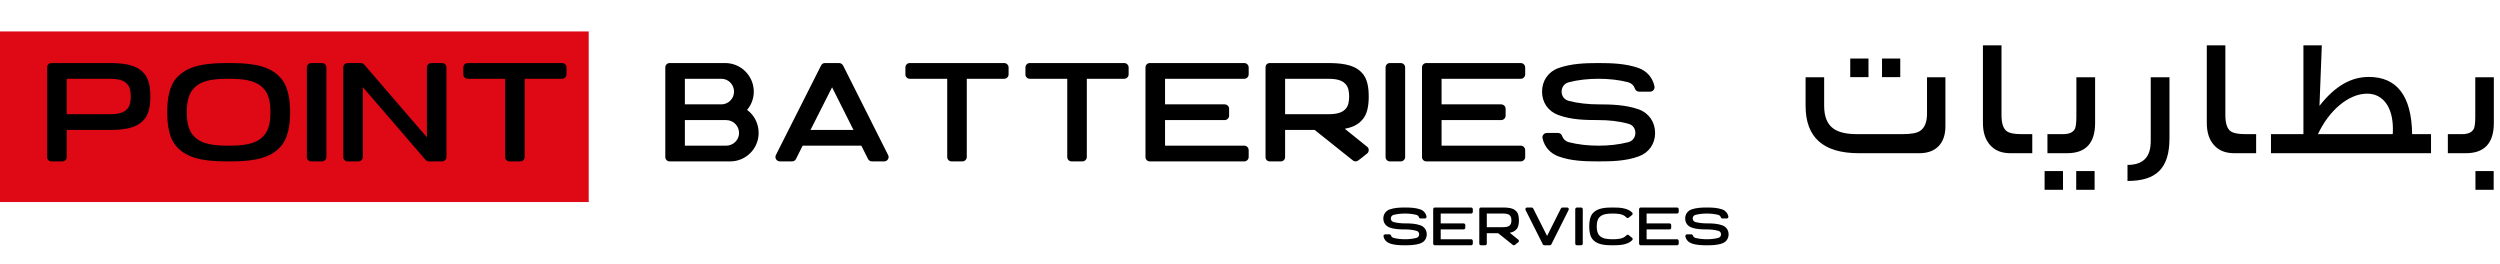 <svg width="3737" height="394" viewBox="0 0 3737 394" fill="none" xmlns="http://www.w3.org/2000/svg">
<path d="M1116.75 164.25C1127.75 172.25 1134 185 1134 198.75C1134 222.25 1115 241.25 1091.5 241.25H1001C997.25 241.25 994.5 238.25 994.5 234.75V100.75C994.5 97.25 997.25 94.25 1001 94.25H1084C1094 94.25 1103.75 97.75 1111.5 104.25C1129.5 119.5 1132 146.25 1116.75 164.25ZM1023.75 117.75V156H1078.25C1088.75 156 1097.25 147.5 1097.25 137C1097.25 126.25 1088.75 117.75 1078.25 117.75H1023.75ZM1085.5 217.75C1096 217.75 1104.75 209.25 1104.75 198.75C1104.75 188 1096 179.5 1085.5 179.5H1023.75V217.75H1085.5ZM1327.54 231.75C1328.04 232.75 1328.29 233.75 1328.29 234.75C1328.29 238.25 1325.29 241.25 1321.79 241.25H1303.54C1301.04 241.25 1298.79 240 1297.54 237.75L1287.54 217.75H1199.79L1189.79 237.75C1188.79 240 1186.29 241.25 1183.79 241.25H1165.79C1164.79 241.25 1163.79 241 1162.79 240.5C1159.54 239 1158.29 235 1159.79 231.75L1227.29 98C1228.29 95.75 1230.54 94.25 1233.04 94.25H1254.29C1256.79 94.25 1259.04 95.75 1260.29 98L1327.54 231.75ZM1211.54 194.25H1275.79L1243.79 130.5L1211.54 194.25ZM1359.89 117.75C1356.14 117.75 1353.39 114.75 1353.39 111.25V100.75C1353.39 97.25 1356.14 94.25 1359.89 94.25H1501.14C1504.64 94.25 1507.64 97.25 1507.64 100.75V111.25C1507.64 114.75 1504.64 117.75 1501.14 117.75H1445.14V234.75C1445.14 238.25 1442.14 241.25 1438.64 241.25H1422.39C1418.64 241.25 1415.89 238.25 1415.89 234.75V117.75H1359.89ZM1539.33 117.75C1535.58 117.75 1532.83 114.75 1532.83 111.25V100.75C1532.83 97.25 1535.58 94.25 1539.33 94.25H1680.58C1684.08 94.25 1687.08 97.25 1687.08 100.75V111.25C1687.08 114.75 1684.08 117.75 1680.58 117.75H1624.58V234.75C1624.58 238.25 1621.58 241.25 1618.08 241.25H1601.83C1598.08 241.25 1595.33 238.25 1595.33 234.75V117.75H1539.33ZM1837.27 173C1837.27 176.5 1834.27 179.5 1830.52 179.5H1741.52V217.75H1860.02C1863.52 217.75 1866.52 220.75 1866.52 224.5V234.75C1866.52 238.25 1863.52 241.25 1860.02 241.25H1718.77C1715.02 241.25 1712.27 238.25 1712.27 234.75V100.75C1712.27 97.25 1715.02 94.25 1718.77 94.25H1860.02C1863.52 94.25 1866.52 97.25 1866.52 100.75V111.25C1866.52 114.75 1863.52 117.75 1860.02 117.75H1741.52V156H1830.52C1834.27 156 1837.27 159 1837.27 162.5V173ZM2043.47 219.25C2045.22 220.5 2045.97 222.25 2045.97 224.25C2045.97 226.25 2045.22 228.25 2043.47 229.5C2039.22 233 2034.97 236.5 2030.47 239.75C2027.97 241.75 2024.72 241.75 2022.22 239.75L1965.22 194.25H1920.97V234.75C1920.97 238.5 1918.22 241.25 1914.47 241.25H1898.22C1894.22 241.25 1891.72 238.5 1891.72 234.75V100.75C1891.72 97 1894.22 94.25 1898.22 94.25H1983.47C2001.22 94.25 2022.72 95.25 2034.97 108C2044.22 116.75 2045.97 131.5 2045.97 144.25C2045.97 157 2044.22 171.75 2034.97 180.5C2028.72 187.25 2019.72 190.75 2010.22 192.5C2021.22 201.25 2032.47 210.25 2043.47 219.25ZM1920.97 170.75H1983.47C1992.97 170.75 2004.22 170.25 2010.72 163.5C2015.72 158.75 2016.72 151 2016.72 144.25C2016.72 137.5 2015.72 129.75 2010.72 125C2004.22 118.25 1992.97 117.75 1983.47 117.75H1920.97V170.75ZM2093.91 241.25H2077.66C2073.91 241.25 2071.16 238.25 2071.16 234.75V100.75C2071.16 97.25 2073.91 94.25 2077.66 94.25H2093.91C2097.41 94.25 2100.41 97.25 2100.41 100.75V234.75C2100.41 238.25 2097.41 241.25 2093.91 241.25ZM2250.6 173C2250.6 176.5 2247.6 179.5 2243.85 179.5H2154.85V217.75H2273.35C2276.85 217.75 2279.85 220.75 2279.85 224.5V234.75C2279.85 238.25 2276.85 241.25 2273.35 241.25H2132.1C2128.35 241.25 2125.6 238.25 2125.6 234.75V100.75C2125.6 97.25 2128.35 94.25 2132.1 94.25H2273.35C2276.85 94.25 2279.85 97.25 2279.85 100.75V111.25C2279.85 114.75 2276.85 117.75 2273.35 117.75H2154.85V156H2243.85C2247.6 156 2250.6 159 2250.6 162.5V173ZM2329.55 172C2314.3 166.5 2305.05 153.25 2305.05 137C2305.05 120.75 2314.3 107.25 2329.55 101.75C2348.55 95 2369.3 94.25 2389.55 94.25C2409.55 94.25 2430.55 95 2449.55 101.75C2461.8 106.25 2470.3 116 2473.05 128.75C2473.55 130.75 2473.05 132.75 2471.8 134.5C2470.55 136 2468.8 137 2466.8 137H2450.05C2447.3 137 2444.8 135.25 2443.8 132.25C2442.3 127.75 2438.8 124.5 2434.05 123C2419.55 119.25 2404.55 117.75 2389.55 117.75C2374.55 117.75 2359.3 119.25 2344.8 123C2338.3 124.75 2334.3 130.25 2334.3 137C2334.3 143.5 2338.3 149 2344.8 150.75C2359.3 154.5 2374.55 156 2389.55 156C2409.55 156 2430.55 156.75 2449.55 163.5C2464.8 169 2474.05 182.5 2474.05 198.75C2474.05 215 2464.8 228.25 2449.55 233.75C2430.55 240.75 2409.55 241.25 2389.55 241.25C2369.3 241.25 2348.55 240.75 2329.55 233.75C2317.3 229.25 2308.55 219.5 2305.8 206.75C2305.3 204.75 2305.8 202.75 2307.05 201.25C2308.3 199.5 2310.3 198.75 2312.3 198.75H2328.8C2331.8 198.75 2334.05 200.5 2335.05 203.25C2336.55 207.75 2340.3 211.25 2344.8 212.5C2359.3 216.25 2374.55 217.75 2389.55 217.75C2404.55 217.75 2419.55 216.25 2434.05 212.5C2440.55 210.75 2444.55 205.25 2444.55 198.75C2444.55 192 2440.55 186.5 2434.05 185C2419.55 181 2404.55 179.5 2389.55 179.5C2369.3 179.5 2348.55 179 2329.55 172Z" fill="black"/>
<path d="M2077.21 340.048C2071.35 337.936 2067.8 332.848 2067.8 326.608C2067.8 320.368 2071.35 315.184 2077.21 313.072C2084.5 310.48 2092.47 310.192 2100.25 310.192C2107.93 310.192 2115.99 310.48 2123.29 313.072C2127.99 314.8 2131.26 318.544 2132.31 323.44C2132.5 324.208 2132.31 324.976 2131.83 325.648C2131.35 326.224 2130.68 326.608 2129.91 326.608H2123.48C2122.42 326.608 2121.46 325.936 2121.08 324.784C2120.5 323.056 2119.16 321.808 2117.34 321.232C2111.77 319.792 2106.01 319.216 2100.25 319.216C2094.49 319.216 2088.63 319.792 2083.06 321.232C2080.57 321.904 2079.03 324.016 2079.03 326.608C2079.03 329.104 2080.57 331.216 2083.06 331.888C2088.63 333.328 2094.49 333.904 2100.25 333.904C2107.93 333.904 2115.99 334.192 2123.29 336.784C2129.14 338.896 2132.7 344.08 2132.7 350.32C2132.7 356.56 2129.14 361.648 2123.29 363.76C2115.99 366.448 2107.93 366.64 2100.25 366.64C2092.47 366.64 2084.5 366.448 2077.21 363.76C2072.5 362.032 2069.14 358.288 2068.09 353.392C2067.9 352.624 2068.09 351.856 2068.57 351.28C2069.05 350.608 2069.82 350.32 2070.58 350.32H2076.92C2078.07 350.32 2078.94 350.992 2079.32 352.048C2079.9 353.776 2081.34 355.12 2083.06 355.6C2088.63 357.04 2094.49 357.616 2100.25 357.616C2106.01 357.616 2111.77 357.04 2117.34 355.6C2119.83 354.928 2121.37 352.816 2121.37 350.32C2121.37 347.728 2119.83 345.616 2117.34 345.04C2111.77 343.504 2106.01 342.928 2100.25 342.928C2092.47 342.928 2084.5 342.736 2077.21 340.048ZM2190.33 340.432C2190.33 341.776 2189.18 342.928 2187.74 342.928H2153.56V357.616H2199.07C2200.41 357.616 2201.56 358.768 2201.56 360.208V364.144C2201.56 365.488 2200.41 366.64 2199.07 366.64H2144.83C2143.39 366.64 2142.33 365.488 2142.33 364.144V312.688C2142.33 311.344 2143.39 310.192 2144.83 310.192H2199.07C2200.41 310.192 2201.56 311.344 2201.56 312.688V316.72C2201.56 318.064 2200.41 319.216 2199.07 319.216H2153.56V333.904H2187.74C2189.18 333.904 2190.33 335.056 2190.33 336.4V340.432ZM2269.51 358.192C2270.18 358.672 2270.47 359.344 2270.47 360.112C2270.47 360.88 2270.18 361.648 2269.51 362.128C2267.88 363.472 2266.25 364.816 2264.52 366.064C2263.56 366.832 2262.31 366.832 2261.35 366.064L2239.46 348.592H2222.47V364.144C2222.47 365.584 2221.41 366.64 2219.97 366.64H2213.73C2212.2 366.64 2211.24 365.584 2211.24 364.144V312.688C2211.24 311.248 2212.2 310.192 2213.73 310.192H2246.47C2253.29 310.192 2261.54 310.576 2266.25 315.472C2269.8 318.832 2270.47 324.496 2270.47 329.392C2270.47 334.288 2269.8 339.952 2266.25 343.312C2263.85 345.904 2260.39 347.248 2256.74 347.92C2260.97 351.28 2265.29 354.736 2269.51 358.192ZM2222.47 339.568H2246.47C2250.12 339.568 2254.44 339.376 2256.93 336.784C2258.85 334.96 2259.24 331.984 2259.24 329.392C2259.24 326.8 2258.85 323.824 2256.93 322C2254.44 319.408 2250.12 319.216 2246.47 319.216H2222.47V339.568ZM2333.23 311.632C2333.71 310.768 2334.58 310.192 2335.54 310.192H2342.54C2342.93 310.192 2343.31 310.288 2343.6 310.48C2344.85 311.056 2345.42 312.592 2344.75 313.84L2318.93 365.296C2318.45 366.16 2317.58 366.64 2316.62 366.64H2308.46C2307.5 366.64 2306.64 366.16 2306.26 365.296L2280.34 313.84C2280.14 313.552 2280.14 313.168 2280.14 312.688C2280.14 311.344 2281.2 310.192 2282.64 310.192H2289.55C2290.51 310.192 2291.47 310.768 2291.86 311.632L2312.59 352.72L2333.23 311.632ZM2363.41 366.64H2357.17C2355.73 366.64 2354.68 365.488 2354.68 364.144V312.688C2354.68 311.344 2355.73 310.192 2357.17 310.192H2363.41C2364.76 310.192 2365.91 311.344 2365.91 312.688V364.144C2365.91 365.488 2364.76 366.64 2363.41 366.64ZM2375.58 338.416C2375.58 331.312 2376.54 322.864 2381.73 317.872C2388.73 310.672 2400.83 310.192 2410.81 310.192C2420.8 310.192 2432.7 310.672 2439.71 317.68C2440.29 318.16 2440.48 318.928 2440.48 319.6C2440.48 320.368 2440.09 321.04 2439.52 321.424C2437.89 322.768 2436.25 324.016 2434.62 325.36C2433.57 326.224 2432.13 326.128 2431.17 325.072C2430.97 324.88 2430.78 324.688 2430.59 324.496C2425.89 319.6 2417.63 319.216 2410.81 319.216C2404 319.216 2395.74 319.6 2391.04 324.496C2387.58 327.856 2386.81 333.52 2386.81 338.416C2386.81 343.312 2387.58 348.976 2391.04 352.336C2395.74 357.232 2404 357.616 2410.81 357.616C2417.63 357.616 2425.89 357.232 2430.59 352.336C2430.78 352.24 2430.97 352.048 2431.17 351.76C2432.13 350.704 2433.57 350.608 2434.62 351.472C2436.25 352.816 2437.89 354.064 2439.52 355.408C2440.09 355.888 2440.48 356.464 2440.48 357.232C2440.48 358 2440.29 358.672 2439.71 359.152C2432.7 366.16 2420.8 366.64 2410.81 366.64C2400.83 366.64 2388.73 366.16 2381.73 358.96C2376.54 353.968 2375.58 345.52 2375.58 338.416ZM2498.11 340.432C2498.11 341.776 2496.96 342.928 2495.52 342.928H2461.34V357.616H2506.85C2508.19 357.616 2509.34 358.768 2509.34 360.208V364.144C2509.34 365.488 2508.19 366.64 2506.85 366.64H2452.61C2451.17 366.64 2450.11 365.488 2450.11 364.144V312.688C2450.11 311.344 2451.17 310.192 2452.61 310.192H2506.85C2508.19 310.192 2509.34 311.344 2509.34 312.688V316.72C2509.34 318.064 2508.19 319.216 2506.85 319.216H2461.34V333.904H2495.52C2496.96 333.904 2498.11 335.056 2498.11 336.4V340.432ZM2528.43 340.048C2522.57 337.936 2519.02 332.848 2519.02 326.608C2519.02 320.368 2522.57 315.184 2528.43 313.072C2535.72 310.48 2543.69 310.192 2551.47 310.192C2559.15 310.192 2567.21 310.48 2574.51 313.072C2579.21 314.8 2582.47 318.544 2583.53 323.44C2583.72 324.208 2583.53 324.976 2583.05 325.648C2582.57 326.224 2581.9 326.608 2581.13 326.608H2574.7C2573.64 326.608 2572.68 325.936 2572.3 324.784C2571.72 323.056 2570.38 321.808 2568.55 321.232C2562.99 319.792 2557.23 319.216 2551.47 319.216C2545.71 319.216 2539.85 319.792 2534.28 321.232C2531.79 321.904 2530.25 324.016 2530.25 326.608C2530.25 329.104 2531.79 331.216 2534.28 331.888C2539.85 333.328 2545.71 333.904 2551.47 333.904C2559.15 333.904 2567.21 334.192 2574.51 336.784C2580.36 338.896 2583.91 344.08 2583.91 350.32C2583.91 356.56 2580.36 361.648 2574.51 363.76C2567.21 366.448 2559.15 366.64 2551.47 366.64C2543.69 366.64 2535.72 366.448 2528.43 363.76C2523.72 362.032 2520.36 358.288 2519.31 353.392C2519.11 352.624 2519.31 351.856 2519.79 351.28C2520.27 350.608 2521.03 350.32 2521.8 350.32H2528.14C2529.29 350.32 2530.15 350.992 2530.54 352.048C2531.11 353.776 2532.55 355.12 2534.28 355.6C2539.85 357.04 2545.71 357.616 2551.47 357.616C2557.23 357.616 2562.99 357.04 2568.55 355.6C2571.05 354.928 2572.59 352.816 2572.59 350.32C2572.59 347.728 2571.05 345.616 2568.55 345.04C2562.99 343.504 2557.23 342.928 2551.47 342.928C2543.69 342.928 2535.72 342.736 2528.43 340.048Z" fill="black"/>
<rect y="47" width="880" height="255" fill="#DF0915"/>
<path d="M213.75 108C223 116.75 224.75 131.5 224.75 144.25C224.75 157 223 171.75 213.75 180.5C201.5 193.25 180 194.25 162.25 194.25H99.75V234.75C99.75 238.5 97 241.25 93.25 241.25H77C73 241.25 70.5 238.5 70.5 234.75V100.75C70.5 97 73 94.25 77 94.25H162.25C180 94.25 201.5 95.25 213.75 108ZM189.5 163.5C194.5 158.75 195.5 151 195.5 144.25C195.5 137.5 194.5 129.75 189.5 125C183 118.25 171.75 117.75 162.25 117.75H99.75V170.75H162.25C171.75 170.75 183 170.25 189.5 163.5ZM417.443 114.25C430.943 127.25 433.693 149.25 433.693 167.75C433.693 186.25 430.943 208.25 417.443 221.25C399.443 240 367.943 241.25 341.693 241.25C315.693 241.25 284.193 240 265.943 221.25C252.443 208.25 249.943 186.25 249.943 167.75C249.943 149.25 252.443 127.25 265.943 114.25C284.193 95.5 315.693 94.25 341.693 94.25C367.943 94.25 399.443 95.5 417.443 114.25ZM393.193 204C402.443 195.25 404.193 180.5 404.193 167.75C404.193 155 402.443 140.25 393.193 131.5C380.943 118.75 359.443 117.75 341.693 117.75C323.943 117.75 302.443 118.75 290.193 131.5C281.193 140.25 279.193 155 279.193 167.75C279.193 180.5 281.193 195.25 290.193 204C302.443 216.75 323.943 217.75 341.693 217.75C359.443 217.75 380.943 216.75 393.193 204ZM481.434 241.25H465.184C461.434 241.25 458.684 238.25 458.684 234.75V100.75C458.684 97.25 461.434 94.25 465.184 94.25H481.434C484.934 94.25 487.934 97.25 487.934 100.75V234.75C487.934 238.25 484.934 241.25 481.434 241.25ZM636.127 239L542.377 130.25V234.75C542.377 238.25 539.377 241.25 535.877 241.25H519.627C515.877 241.25 513.127 238.25 513.127 234.75V100.75C513.127 97.25 515.877 94.25 519.627 94.25H539.377C541.377 94.25 543.127 95 544.377 96.5L638.127 205.25V100.75C638.127 97.25 640.877 94.25 644.627 94.25H660.877C664.377 94.25 667.377 97.25 667.377 100.75V234.75C667.377 238.25 664.377 241.25 660.877 241.25H641.127C639.127 241.25 637.377 240.5 636.127 239ZM699.07 117.75C695.32 117.75 692.57 114.75 692.57 111.25V100.75C692.57 97.25 695.32 94.25 699.07 94.25H840.32C843.82 94.25 846.82 97.25 846.82 100.75V111.25C846.82 114.75 843.82 117.75 840.32 117.75H784.32V234.75C784.32 238.25 781.32 241.25 777.82 241.25H761.57C757.82 241.25 755.07 238.25 755.07 234.75V117.75H699.07Z" fill="black"/>
<path d="M2908 115.5V189C2908 214 2894 229 2869.25 229H2778.5C2725.5 229 2699 205.5 2699 158.25V115.5H2726.75V158.25C2726.75 174.5 2731.5 186 2741 192.5C2748.5 197.75 2760 200.5 2775.25 200.5H2843.75C2856.5 200.5 2865.25 199 2870 195.75C2877 191.25 2880.5 182.5 2880.5 169.75V115.5H2908ZM2840.5 115.25H2813.25V87.5H2840.5V115.25ZM2793 115.25H2765.75V87.5H2793V115.25ZM3037.84 229H3005.09C2991.59 229 2981.34 224.75 2974.09 216C2967.34 208 2964.09 197.25 2964.09 183.5V67.75H2991.84V172.25C2991.84 184.5 2994.59 192.5 2999.84 196.25C3003.59 199 3010.84 200.5 3021.34 200.5H3037.84V229ZM3131.77 183.75C3131.77 214 3117.77 229 3090.02 229H3060.52V200.5H3084.02C3093.27 200.5 3099.02 197.75 3101.77 192.25C3103.02 189.25 3103.77 183.25 3103.77 174.25V115.5H3131.77V183.75ZM3083.77 283.75H3056.27V255.75H3083.77V283.75ZM3131.02 283.75H3103.52V255.75H3131.02V283.75ZM3242.92 115.5V206.75C3242.92 251.75 3223.17 270.5 3180.17 270.5V246.5C3203.42 246.5 3214.92 235 3214.92 211V115.5H3242.92ZM3372.47 229H3339.72C3326.22 229 3315.97 224.75 3308.72 216C3301.97 208 3298.72 197.25 3298.72 183.5V67.75H3326.47V172.25C3326.47 184.5 3329.22 192.5 3334.47 196.25C3338.22 199 3345.47 200.5 3355.97 200.5H3372.47V229ZM3633.9 229H3394.65V200.5H3443.15V67.75H3470.65L3467.15 158.25C3490.4 128.5 3514.4 115 3540.9 115C3583.15 115 3604.9 143.75 3605.65 200.5H3633.9V229ZM3576.65 200.5C3576.9 197.75 3576.9 195.25 3576.9 192.5C3576.9 160.5 3562.4 140 3538.4 140C3510.4 140 3481.15 165.5 3464.9 200.5H3576.65ZM3727.79 183.75C3727.79 214 3713.79 229 3686.04 229H3659.04V200.5H3680.29C3689.54 200.5 3695.29 197.75 3698.04 192.25C3699.29 189.25 3700.04 183.25 3700.04 174.25V115.5H3727.79V183.75ZM3727.54 283.75H3700.29V255.75H3727.54V283.75Z" fill="black"/>
</svg>
